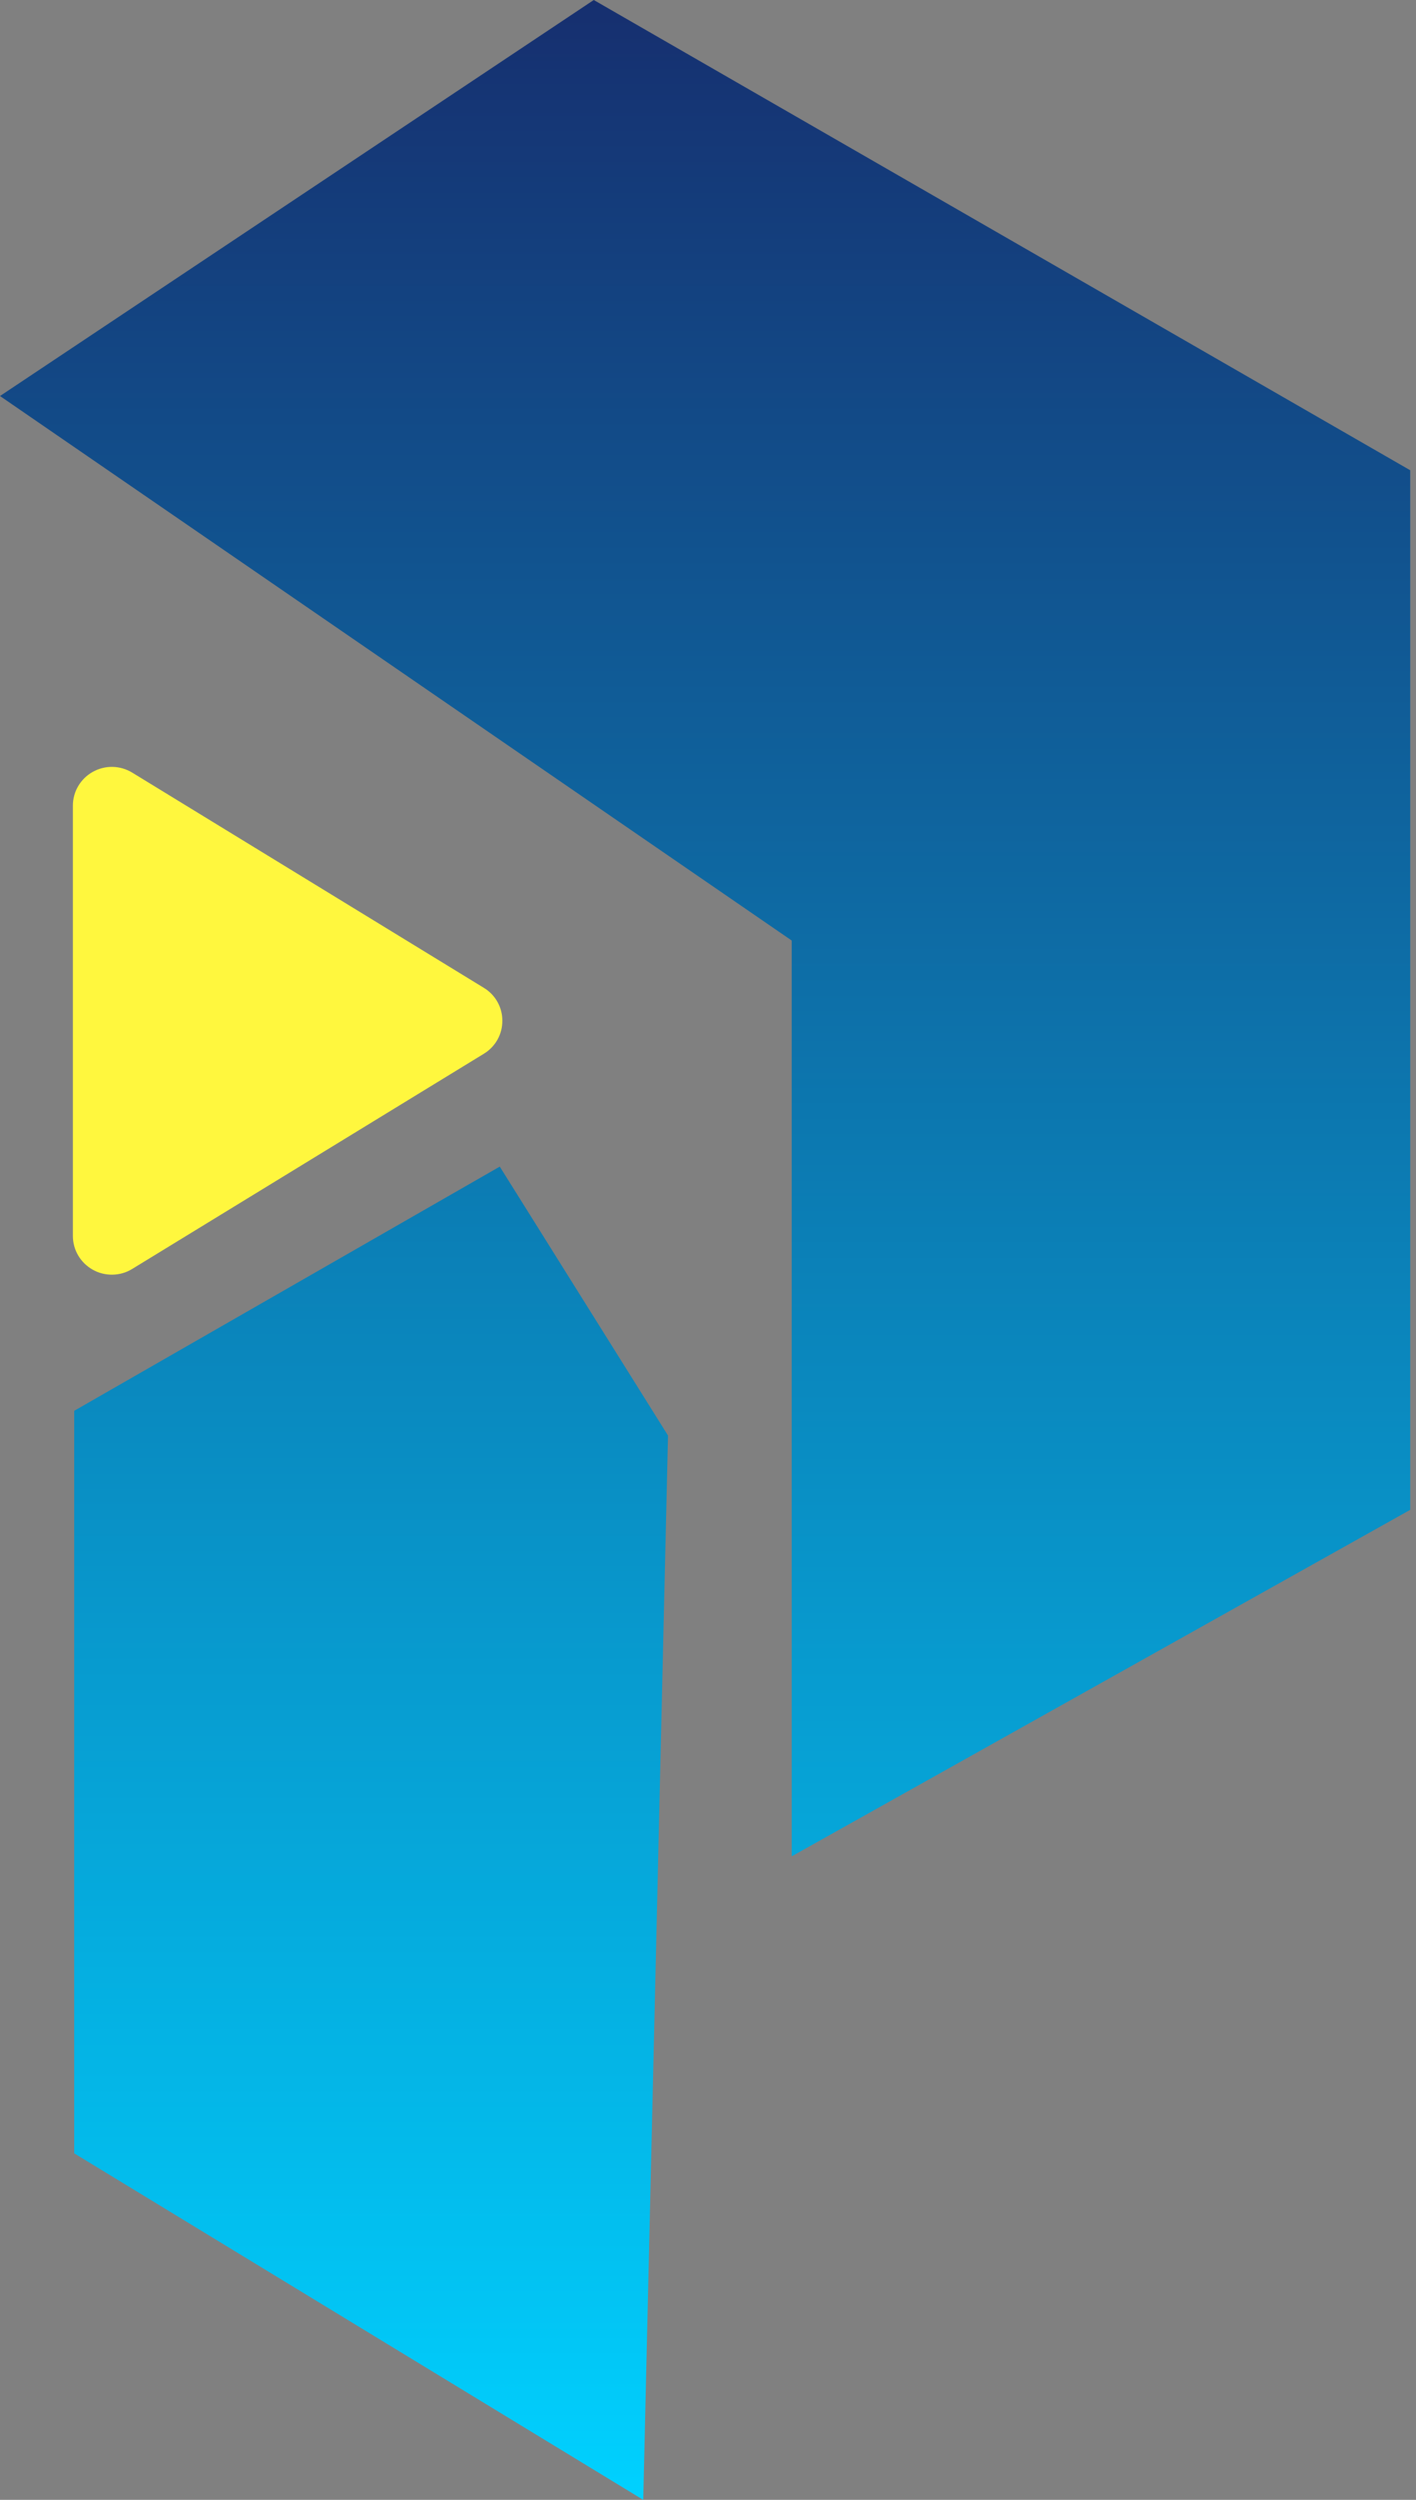 <svg width="34" height="60" viewBox="0 0 34 60" fill="none" xmlns="http://www.w3.org/2000/svg">
<rect x="0" y="0" width="34" height="60" fill="#808080" stroke="none"/>
<path d="M1.782 33.861V51.683L15.445 60L16.04 34.455L12 28L1.782 33.861Z" fill="url(#paint0_linear_265_14193)"/>
<path d="M19.01 44.554V22.574L0 9.505L14.257 0L33.861 11.287V36.238L19.01 44.554Z" fill="url(#paint1_linear_265_14193)"/>
<path d="M12.062 24.5C12.063 24.659 12.022 24.816 11.944 24.955C11.866 25.093 11.753 25.21 11.617 25.292L3.175 30.456C3.033 30.544 2.87 30.591 2.703 30.594C2.536 30.597 2.371 30.556 2.226 30.474C2.082 30.393 1.962 30.276 1.878 30.134C1.794 29.991 1.75 29.829 1.75 29.664V19.336C1.75 19.171 1.794 19.009 1.878 18.867C1.962 18.725 2.082 18.607 2.226 18.527C2.371 18.445 2.536 18.403 2.703 18.406C2.87 18.41 3.033 18.457 3.175 18.544L11.617 23.709C11.753 23.791 11.866 23.907 11.944 24.046C12.022 24.185 12.063 24.341 12.062 24.5Z" fill="#FFF73E"/>
<defs>
<linearGradient id="paint0_linear_265_14193" x1="16.931" y1="1.3411e-06" x2="16.931" y2="60" gradientUnits="userSpaceOnUse">
<stop stop-color="#162F6F"/>
<stop offset="1" stop-color="#00D1FF"/>
</linearGradient>
<linearGradient id="paint1_linear_265_14193" x1="16.931" y1="0" x2="16.931" y2="60" gradientUnits="userSpaceOnUse">
<stop stop-color="#162F6F"/>
<stop offset="1" stop-color="#00D1FF"/>
</linearGradient>
</defs>
</svg>
